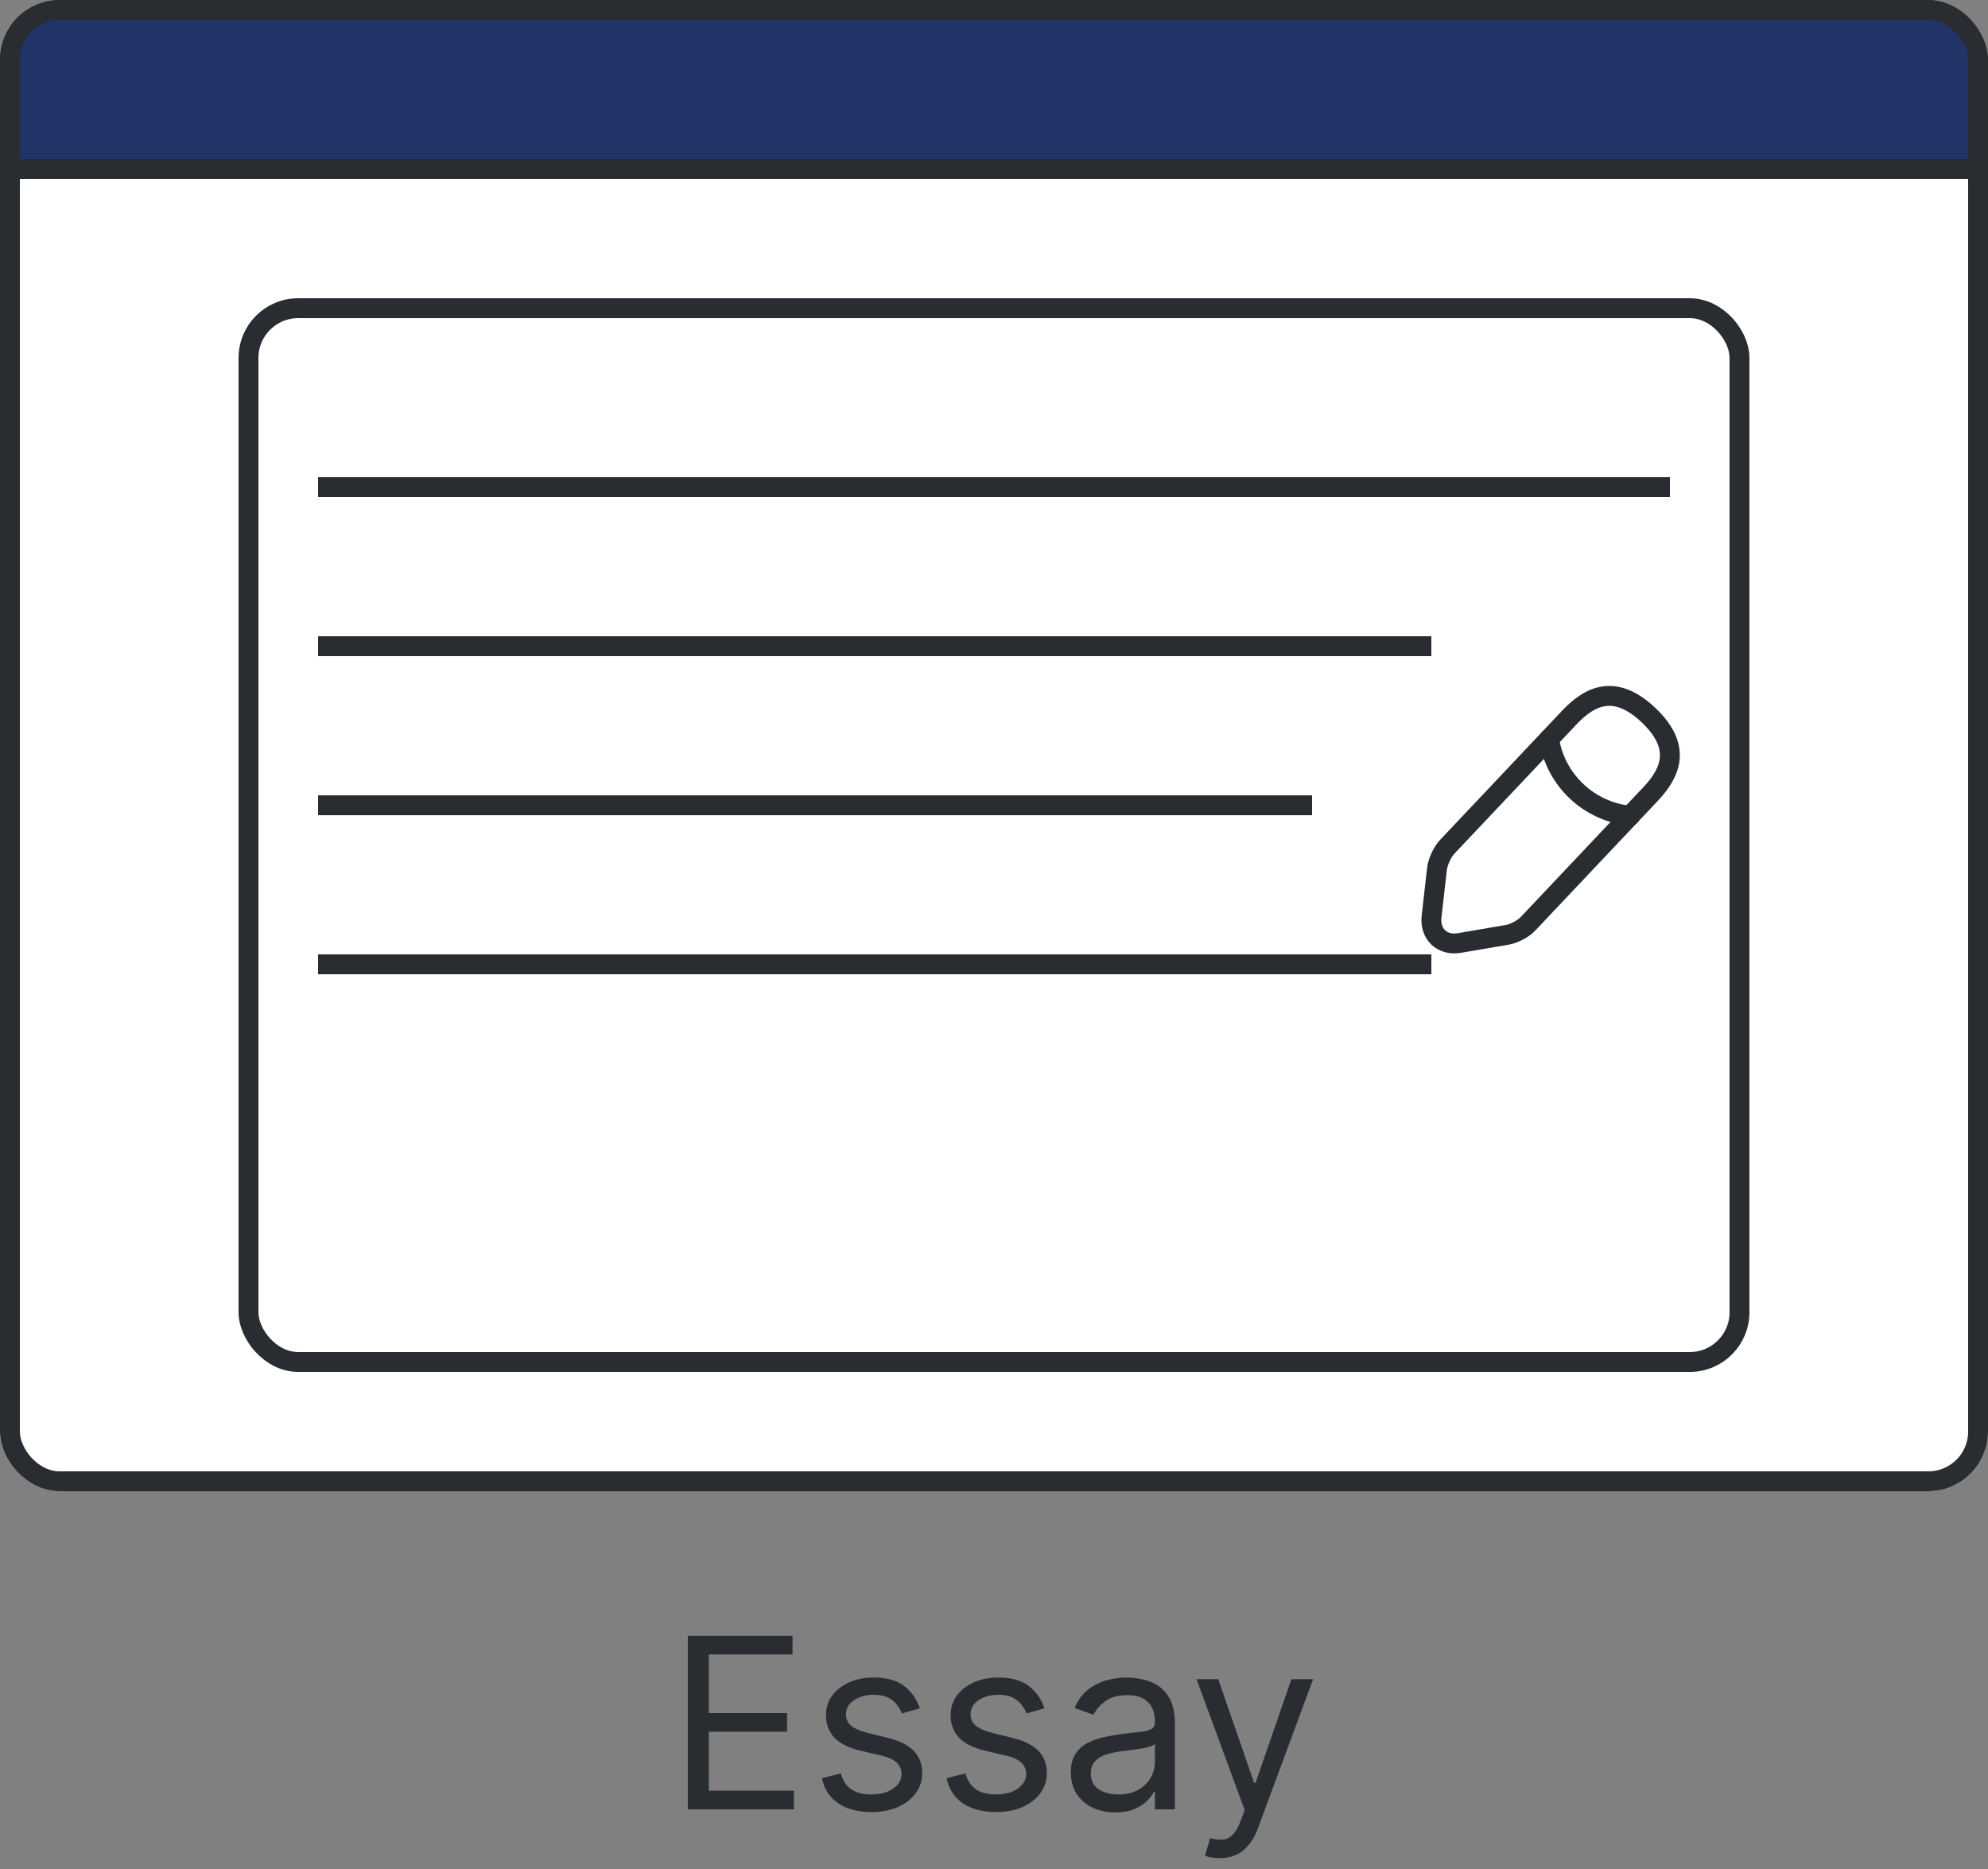 <svg width="100" height="94" viewBox="0 0 100 94" fill="none" xmlns="http://www.w3.org/2000/svg">
<rect x="0" y="0" width="100" height="94" fill="#808080" stroke="none"/>
<g clip-path="url(#clip0_74_6019)">
<rect width="100" height="75" rx="3" fill="white"/>
<rect x="0.5" y="0.5" width="99" height="8" fill="#223368"/>
<rect x="0.5" y="0.5" width="99" height="8" stroke="#292D32"/>
<rect x="12.5" y="15.5" width="75" height="53" rx="2.5" stroke="#292D32"/>
<line x1="16" y1="24.5" x2="84" y2="24.5" stroke="#292D32"/>
<line x1="16" y1="32.5" x2="72" y2="32.5" stroke="#292D32"/>
<line x1="16" y1="40.5" x2="66" y2="40.5" stroke="#292D32"/>
<line x1="16" y1="48.5" x2="72" y2="48.5" stroke="#292D32"/>
<path d="M78.948 36.079L72.79 42.597C72.558 42.844 72.332 43.332 72.287 43.669L72.01 46.099C71.912 46.977 72.543 47.577 73.412 47.427L75.828 47.014C76.165 46.954 76.638 46.707 76.87 46.452L83.028 39.934C84.093 38.809 84.573 37.527 82.915 35.959C81.265 34.407 80.013 34.954 78.948 36.079Z" stroke="#292D32" stroke-miterlimit="10" stroke-linecap="round" stroke-linejoin="round"/>
<path d="M77.92 37.166C78.242 39.236 79.922 40.819 82.007 41.029" stroke="#292D32" stroke-miterlimit="10" stroke-linecap="round" stroke-linejoin="round"/>
</g>
<rect x="0.5" y="0.5" width="99" height="74" rx="2.5" stroke="#292D32"/>
<path d="M34.598 91V82.273H39.865V83.21H35.655V86.159H39.592V87.097H35.655V90.062H39.933V91H34.598ZM46.27 85.921L45.366 86.176C45.309 86.026 45.226 85.879 45.115 85.737C45.007 85.592 44.859 85.473 44.672 85.379C44.484 85.285 44.244 85.239 43.952 85.239C43.551 85.239 43.217 85.331 42.95 85.516C42.686 85.697 42.554 85.929 42.554 86.21C42.554 86.46 42.645 86.658 42.827 86.803C43.008 86.947 43.292 87.068 43.679 87.165L44.65 87.403C45.236 87.546 45.672 87.763 45.959 88.055C46.246 88.345 46.389 88.719 46.389 89.176C46.389 89.551 46.281 89.886 46.065 90.182C45.852 90.477 45.554 90.71 45.17 90.881C44.787 91.051 44.341 91.136 43.832 91.136C43.165 91.136 42.612 90.992 42.175 90.702C41.737 90.412 41.46 89.989 41.344 89.432L42.298 89.193C42.389 89.546 42.561 89.81 42.814 89.986C43.069 90.162 43.403 90.25 43.815 90.25C44.284 90.25 44.656 90.151 44.932 89.952C45.21 89.75 45.349 89.508 45.349 89.227C45.349 89 45.27 88.81 45.111 88.656C44.952 88.5 44.707 88.383 44.378 88.307L43.287 88.051C42.687 87.909 42.247 87.689 41.966 87.391C41.687 87.09 41.548 86.713 41.548 86.261C41.548 85.892 41.652 85.565 41.859 85.281C42.069 84.997 42.355 84.774 42.716 84.612C43.079 84.45 43.491 84.369 43.952 84.369C44.599 84.369 45.108 84.511 45.477 84.796C45.849 85.079 46.114 85.454 46.27 85.921ZM52.539 85.921L51.636 86.176C51.579 86.026 51.495 85.879 51.384 85.737C51.276 85.592 51.129 85.473 50.941 85.379C50.754 85.285 50.514 85.239 50.221 85.239C49.821 85.239 49.487 85.331 49.22 85.516C48.955 85.697 48.823 85.929 48.823 86.21C48.823 86.46 48.914 86.658 49.096 86.803C49.278 86.947 49.562 87.068 49.948 87.165L50.92 87.403C51.505 87.546 51.941 87.763 52.228 88.055C52.515 88.345 52.659 88.719 52.659 89.176C52.659 89.551 52.551 89.886 52.335 90.182C52.122 90.477 51.823 90.71 51.44 90.881C51.056 91.051 50.61 91.136 50.102 91.136C49.434 91.136 48.882 90.992 48.444 90.702C48.007 90.412 47.73 89.989 47.613 89.432L48.568 89.193C48.659 89.546 48.83 89.81 49.083 89.986C49.339 90.162 49.673 90.25 50.085 90.25C50.553 90.25 50.926 90.151 51.201 89.952C51.48 89.75 51.619 89.508 51.619 89.227C51.619 89 51.539 88.81 51.38 88.656C51.221 88.5 50.977 88.383 50.647 88.307L49.556 88.051C48.957 87.909 48.517 87.689 48.235 87.391C47.957 87.09 47.818 86.713 47.818 86.261C47.818 85.892 47.921 85.565 48.129 85.281C48.339 84.997 48.624 84.774 48.985 84.612C49.349 84.45 49.761 84.369 50.221 84.369C50.869 84.369 51.377 84.511 51.747 84.796C52.119 85.079 52.383 85.454 52.539 85.921ZM56.099 91.153C55.684 91.153 55.307 91.075 54.969 90.919C54.631 90.76 54.363 90.531 54.164 90.233C53.965 89.932 53.866 89.568 53.866 89.142C53.866 88.767 53.94 88.463 54.087 88.23C54.235 87.994 54.432 87.81 54.679 87.676C54.927 87.543 55.199 87.443 55.498 87.378C55.799 87.31 56.101 87.256 56.405 87.216C56.803 87.165 57.126 87.126 57.373 87.101C57.623 87.072 57.804 87.026 57.918 86.96C58.035 86.895 58.093 86.781 58.093 86.619V86.585C58.093 86.165 57.978 85.838 57.748 85.605C57.52 85.372 57.175 85.256 56.712 85.256C56.232 85.256 55.856 85.361 55.583 85.571C55.31 85.781 55.118 86.006 55.008 86.244L54.053 85.903C54.224 85.506 54.451 85.196 54.735 84.974C55.022 84.75 55.334 84.594 55.672 84.506C56.013 84.415 56.349 84.369 56.678 84.369C56.888 84.369 57.13 84.395 57.403 84.446C57.678 84.494 57.944 84.595 58.199 84.749C58.458 84.902 58.672 85.133 58.843 85.443C59.013 85.753 59.099 86.168 59.099 86.688V91H58.093V90.114H58.042C57.974 90.256 57.86 90.408 57.701 90.57C57.542 90.731 57.33 90.869 57.066 90.983C56.802 91.097 56.479 91.153 56.099 91.153ZM56.252 90.25C56.65 90.25 56.985 90.172 57.258 90.016C57.533 89.859 57.741 89.658 57.88 89.41C58.022 89.163 58.093 88.903 58.093 88.631V87.71C58.05 87.761 57.956 87.808 57.812 87.851C57.67 87.891 57.505 87.926 57.317 87.957C57.133 87.986 56.952 88.011 56.776 88.034C56.603 88.054 56.462 88.071 56.354 88.085C56.093 88.119 55.849 88.175 55.621 88.251C55.397 88.325 55.215 88.438 55.076 88.588C54.94 88.736 54.871 88.938 54.871 89.193C54.871 89.543 55.001 89.807 55.259 89.986C55.52 90.162 55.851 90.25 56.252 90.25ZM61.347 93.454C61.177 93.454 61.025 93.44 60.892 93.412C60.758 93.386 60.666 93.361 60.614 93.335L60.87 92.449C61.114 92.511 61.33 92.534 61.518 92.517C61.705 92.5 61.872 92.416 62.017 92.266C62.164 92.118 62.299 91.878 62.421 91.546L62.609 91.034L60.188 84.454H61.279L63.086 89.671H63.154L64.961 84.454H66.052L63.274 91.954C63.149 92.293 62.994 92.572 62.809 92.794C62.624 93.019 62.41 93.185 62.166 93.293C61.924 93.401 61.651 93.454 61.347 93.454Z" fill="#292D32"/>
<defs>
<clipPath id="clip0_74_6019">
<rect width="100" height="75" rx="3" fill="white"/>
</clipPath>
</defs>
</svg>
